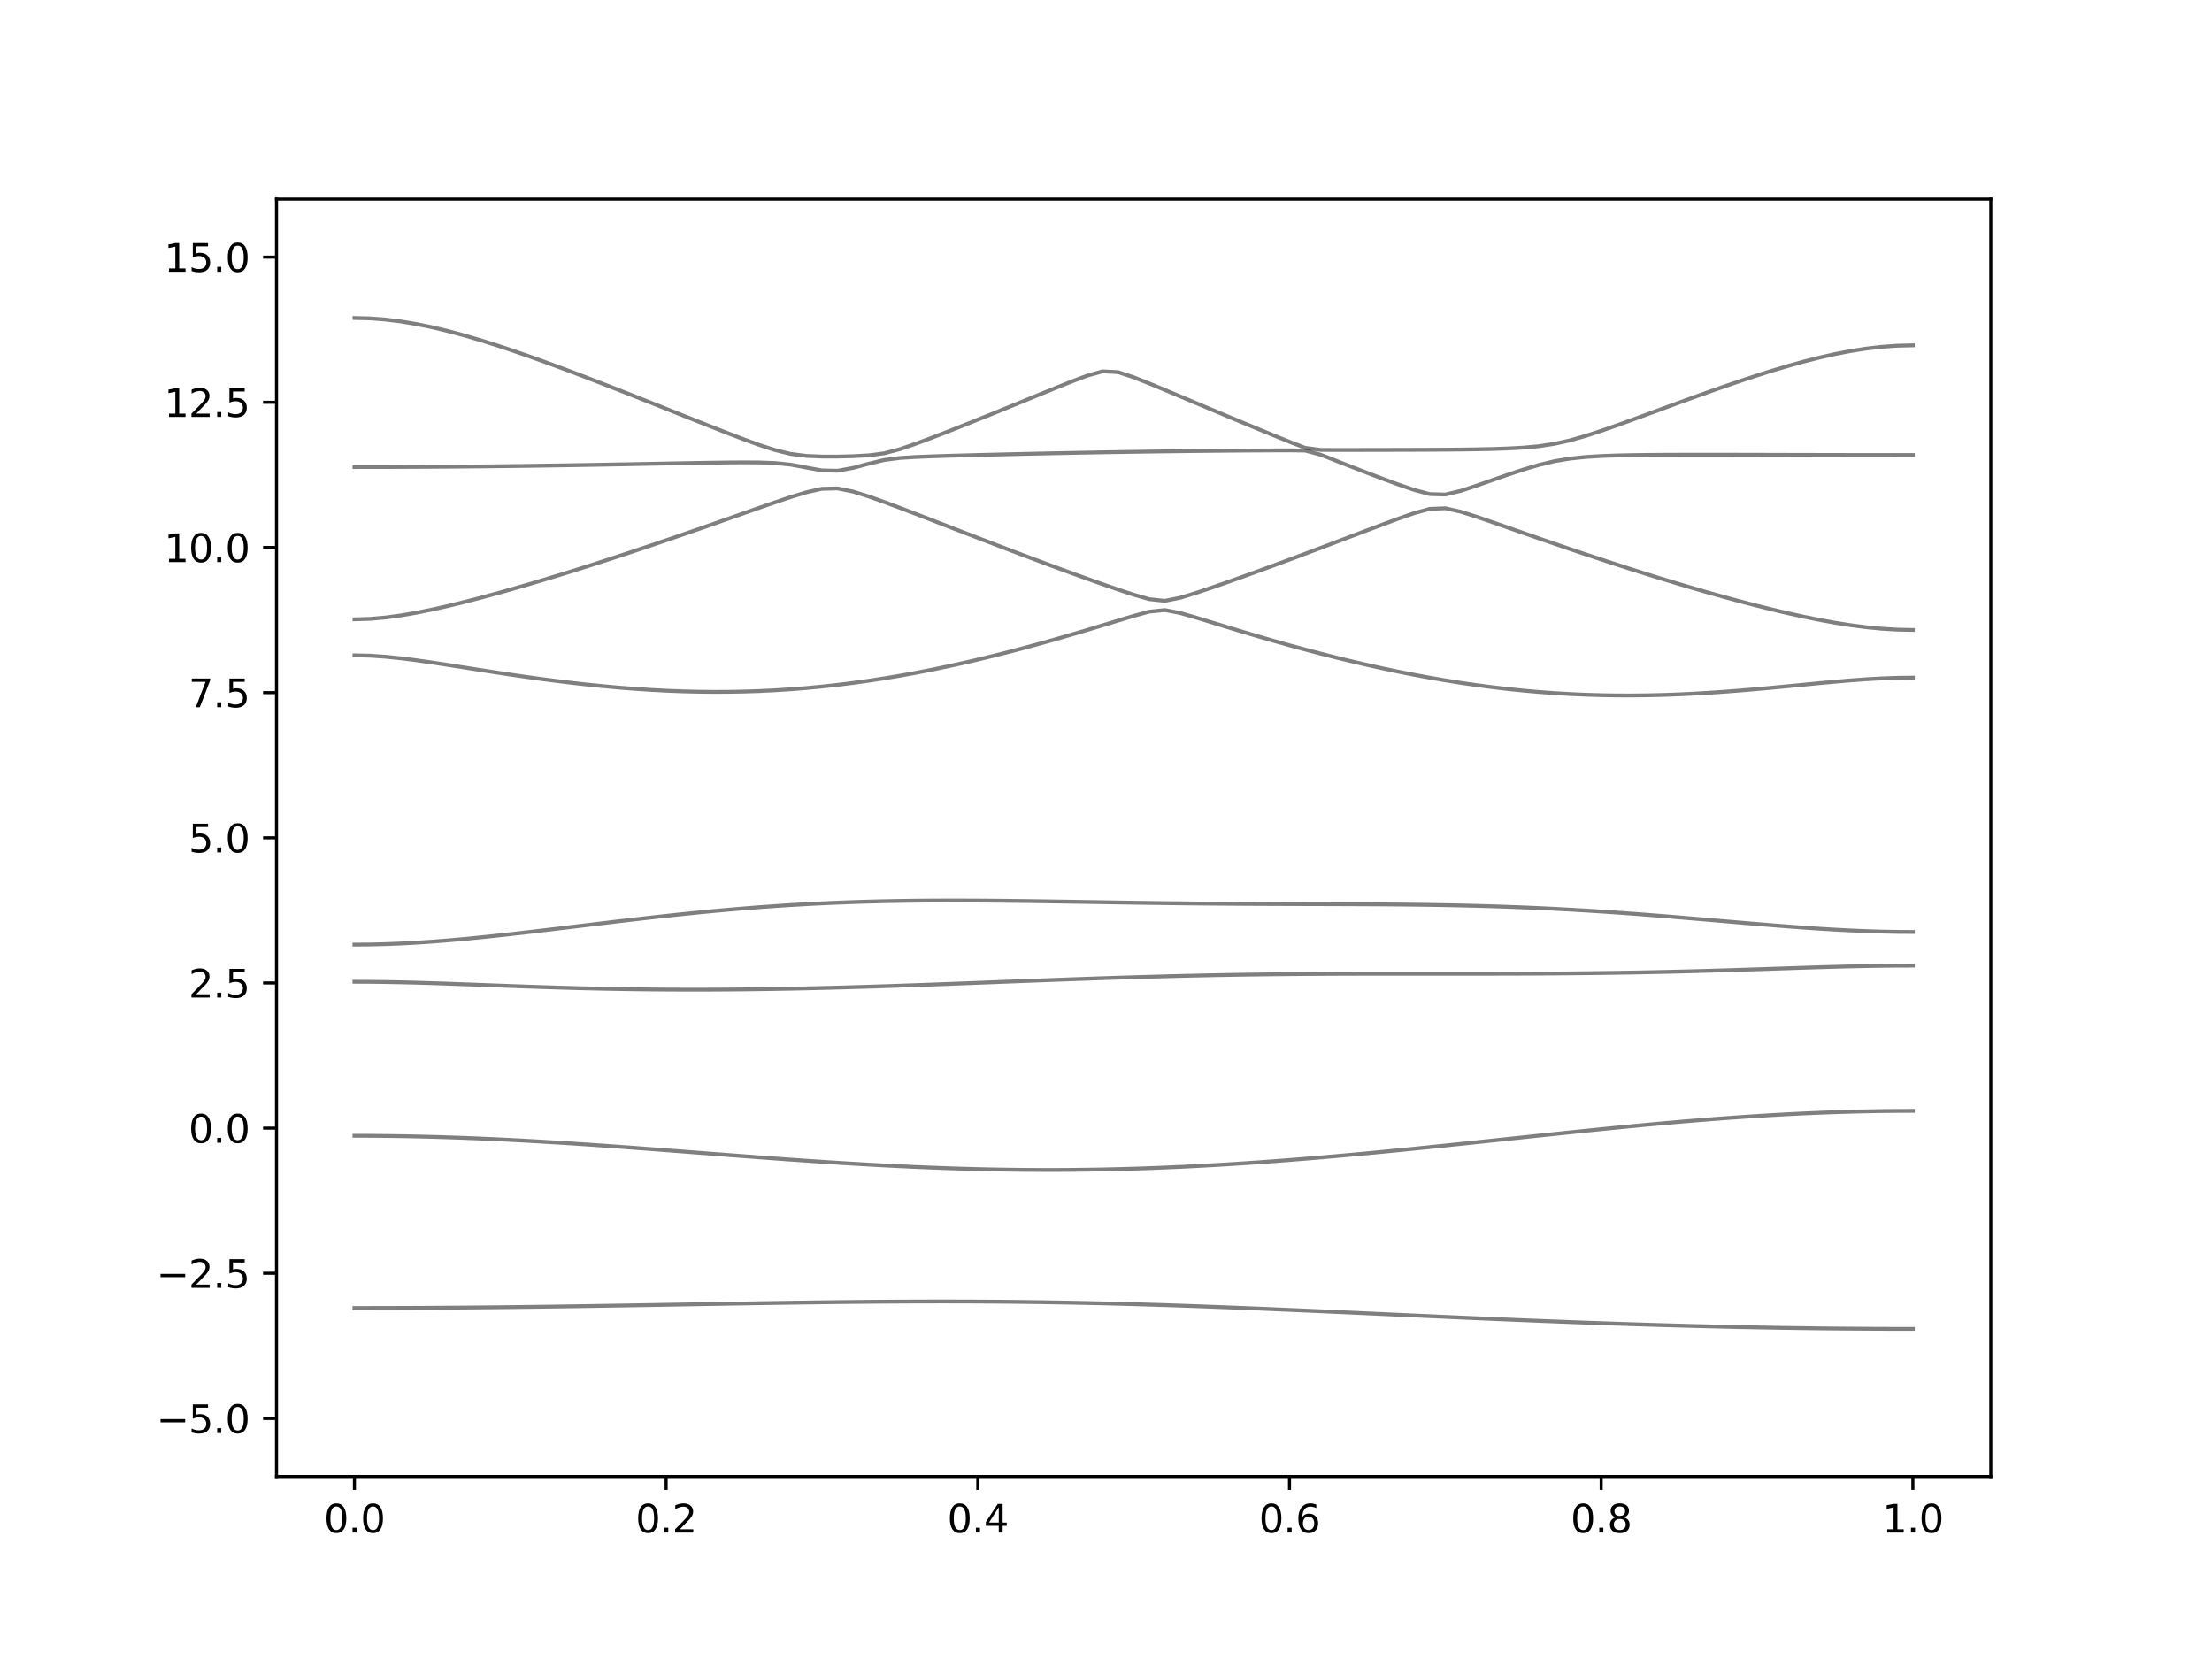 <?xml version="1.0" encoding="utf-8" standalone="no"?>
<!DOCTYPE svg PUBLIC "-//W3C//DTD SVG 1.1//EN"
  "http://www.w3.org/Graphics/SVG/1.1/DTD/svg11.dtd">
<svg xmlns:xlink="http://www.w3.org/1999/xlink" width="576pt" height="432pt" viewBox="0 0 576 432" xmlns="http://www.w3.org/2000/svg" version="1.1">
 <defs>
  <style type="text/css">*{stroke-linejoin: round; stroke-linecap: butt}</style>
 </defs>
 <g id="figure_1">
  <g id="patch_1">
   <path d="M 0 432 
L 576 432 
L 576 0 
L 0 0 
z
" style="fill: #ffffff"/>
  </g>
  <g id="axes_1">
   <g id="patch_2">
    <path d="M 72 384.48 
L 518.4 384.48 
L 518.4 51.84 
L 72 51.84 
z
" style="fill: #ffffff"/>
   </g>
   <g id="matplotlib.axis_1">
    <g id="xtick_1">
     <g id="line2d_1">
      <defs>
       <path id="m7d9be676de" d="M 0 0 
L 0 3.5 
" style="stroke: #000000; stroke-width: 0.8"/>
      </defs>
      <g>
       <use xlink:href="#m7d9be676de" x="92.291" y="384.48" style="stroke: #000000; stroke-width: 0.8"/>
      </g>
     </g>
     <g id="text_1">
      <!-- 0.0 -->
      <g transform="translate(84.339 399.078) scale(0.1 -0.1)">
       <defs>
        <path id="DejaVuSans-30" d="M 2034 4250 
Q 1547 4250 1301 3770 
Q 1056 3291 1056 2328 
Q 1056 1369 1301 889 
Q 1547 409 2034 409 
Q 2525 409 2770 889 
Q 3016 1369 3016 2328 
Q 3016 3291 2770 3770 
Q 2525 4250 2034 4250 
z
M 2034 4750 
Q 2819 4750 3233 4129 
Q 3647 3509 3647 2328 
Q 3647 1150 3233 529 
Q 2819 -91 2034 -91 
Q 1250 -91 836 529 
Q 422 1150 422 2328 
Q 422 3509 836 4129 
Q 1250 4750 2034 4750 
z
" transform="scale(0.016)"/>
        <path id="DejaVuSans-2e" d="M 684 794 
L 1344 794 
L 1344 0 
L 684 0 
L 684 794 
z
" transform="scale(0.016)"/>
       </defs>
       <use xlink:href="#DejaVuSans-30"/>
       <use xlink:href="#DejaVuSans-2e" x="63.623"/>
       <use xlink:href="#DejaVuSans-30" x="95.41"/>
      </g>
     </g>
    </g>
    <g id="xtick_2">
     <g id="line2d_2">
      <g>
       <use xlink:href="#m7d9be676de" x="173.455" y="384.48" style="stroke: #000000; stroke-width: 0.8"/>
      </g>
     </g>
     <g id="text_2">
      <!-- 0.2 -->
      <g transform="translate(165.503 399.078) scale(0.1 -0.1)">
       <defs>
        <path id="DejaVuSans-32" d="M 1228 531 
L 3431 531 
L 3431 0 
L 469 0 
L 469 531 
Q 828 903 1448 1529 
Q 2069 2156 2228 2338 
Q 2531 2678 2651 2914 
Q 2772 3150 2772 3378 
Q 2772 3750 2511 3984 
Q 2250 4219 1831 4219 
Q 1534 4219 1204 4116 
Q 875 4013 500 3803 
L 500 4441 
Q 881 4594 1212 4672 
Q 1544 4750 1819 4750 
Q 2544 4750 2975 4387 
Q 3406 4025 3406 3419 
Q 3406 3131 3298 2873 
Q 3191 2616 2906 2266 
Q 2828 2175 2409 1742 
Q 1991 1309 1228 531 
z
" transform="scale(0.016)"/>
       </defs>
       <use xlink:href="#DejaVuSans-30"/>
       <use xlink:href="#DejaVuSans-2e" x="63.623"/>
       <use xlink:href="#DejaVuSans-32" x="95.41"/>
      </g>
     </g>
    </g>
    <g id="xtick_3">
     <g id="line2d_3">
      <g>
       <use xlink:href="#m7d9be676de" x="254.618" y="384.48" style="stroke: #000000; stroke-width: 0.8"/>
      </g>
     </g>
     <g id="text_3">
      <!-- 0.4 -->
      <g transform="translate(246.667 399.078) scale(0.1 -0.1)">
       <defs>
        <path id="DejaVuSans-34" d="M 2419 4116 
L 825 1625 
L 2419 1625 
L 2419 4116 
z
M 2253 4666 
L 3047 4666 
L 3047 1625 
L 3713 1625 
L 3713 1100 
L 3047 1100 
L 3047 0 
L 2419 0 
L 2419 1100 
L 313 1100 
L 313 1709 
L 2253 4666 
z
" transform="scale(0.016)"/>
       </defs>
       <use xlink:href="#DejaVuSans-30"/>
       <use xlink:href="#DejaVuSans-2e" x="63.623"/>
       <use xlink:href="#DejaVuSans-34" x="95.41"/>
      </g>
     </g>
    </g>
    <g id="xtick_4">
     <g id="line2d_4">
      <g>
       <use xlink:href="#m7d9be676de" x="335.782" y="384.48" style="stroke: #000000; stroke-width: 0.8"/>
      </g>
     </g>
     <g id="text_4">
      <!-- 0.6 -->
      <g transform="translate(327.83 399.078) scale(0.1 -0.1)">
       <defs>
        <path id="DejaVuSans-36" d="M 2113 2584 
Q 1688 2584 1439 2293 
Q 1191 2003 1191 1497 
Q 1191 994 1439 701 
Q 1688 409 2113 409 
Q 2538 409 2786 701 
Q 3034 994 3034 1497 
Q 3034 2003 2786 2293 
Q 2538 2584 2113 2584 
z
M 3366 4563 
L 3366 3988 
Q 3128 4100 2886 4159 
Q 2644 4219 2406 4219 
Q 1781 4219 1451 3797 
Q 1122 3375 1075 2522 
Q 1259 2794 1537 2939 
Q 1816 3084 2150 3084 
Q 2853 3084 3261 2657 
Q 3669 2231 3669 1497 
Q 3669 778 3244 343 
Q 2819 -91 2113 -91 
Q 1303 -91 875 529 
Q 447 1150 447 2328 
Q 447 3434 972 4092 
Q 1497 4750 2381 4750 
Q 2619 4750 2861 4703 
Q 3103 4656 3366 4563 
z
" transform="scale(0.016)"/>
       </defs>
       <use xlink:href="#DejaVuSans-30"/>
       <use xlink:href="#DejaVuSans-2e" x="63.623"/>
       <use xlink:href="#DejaVuSans-36" x="95.41"/>
      </g>
     </g>
    </g>
    <g id="xtick_5">
     <g id="line2d_5">
      <g>
       <use xlink:href="#m7d9be676de" x="416.945" y="384.48" style="stroke: #000000; stroke-width: 0.8"/>
      </g>
     </g>
     <g id="text_5">
      <!-- 0.8 -->
      <g transform="translate(408.994 399.078) scale(0.1 -0.1)">
       <defs>
        <path id="DejaVuSans-38" d="M 2034 2216 
Q 1584 2216 1326 1975 
Q 1069 1734 1069 1313 
Q 1069 891 1326 650 
Q 1584 409 2034 409 
Q 2484 409 2743 651 
Q 3003 894 3003 1313 
Q 3003 1734 2745 1975 
Q 2488 2216 2034 2216 
z
M 1403 2484 
Q 997 2584 770 2862 
Q 544 3141 544 3541 
Q 544 4100 942 4425 
Q 1341 4750 2034 4750 
Q 2731 4750 3128 4425 
Q 3525 4100 3525 3541 
Q 3525 3141 3298 2862 
Q 3072 2584 2669 2484 
Q 3125 2378 3379 2068 
Q 3634 1759 3634 1313 
Q 3634 634 3220 271 
Q 2806 -91 2034 -91 
Q 1263 -91 848 271 
Q 434 634 434 1313 
Q 434 1759 690 2068 
Q 947 2378 1403 2484 
z
M 1172 3481 
Q 1172 3119 1398 2916 
Q 1625 2713 2034 2713 
Q 2441 2713 2670 2916 
Q 2900 3119 2900 3481 
Q 2900 3844 2670 4047 
Q 2441 4250 2034 4250 
Q 1625 4250 1398 4047 
Q 1172 3844 1172 3481 
z
" transform="scale(0.016)"/>
       </defs>
       <use xlink:href="#DejaVuSans-30"/>
       <use xlink:href="#DejaVuSans-2e" x="63.623"/>
       <use xlink:href="#DejaVuSans-38" x="95.41"/>
      </g>
     </g>
    </g>
    <g id="xtick_6">
     <g id="line2d_6">
      <g>
       <use xlink:href="#m7d9be676de" x="498.109" y="384.48" style="stroke: #000000; stroke-width: 0.8"/>
      </g>
     </g>
     <g id="text_6">
      <!-- 1.0 -->
      <g transform="translate(490.158 399.078) scale(0.1 -0.1)">
       <defs>
        <path id="DejaVuSans-31" d="M 794 531 
L 1825 531 
L 1825 4091 
L 703 3866 
L 703 4441 
L 1819 4666 
L 2450 4666 
L 2450 531 
L 3481 531 
L 3481 0 
L 794 0 
L 794 531 
z
" transform="scale(0.016)"/>
       </defs>
       <use xlink:href="#DejaVuSans-31"/>
       <use xlink:href="#DejaVuSans-2e" x="63.623"/>
       <use xlink:href="#DejaVuSans-30" x="95.41"/>
      </g>
     </g>
    </g>
   </g>
   <g id="matplotlib.axis_2">
    <g id="ytick_1">
     <g id="line2d_7">
      <defs>
       <path id="m49a274fc10" d="M 0 0 
L -3.5 0 
" style="stroke: #000000; stroke-width: 0.8"/>
      </defs>
      <g>
       <use xlink:href="#m49a274fc10" x="72" y="369.36" style="stroke: #000000; stroke-width: 0.8"/>
      </g>
     </g>
     <g id="text_7">
      <!-- −5.0 -->
      <g transform="translate(40.717 373.159) scale(0.1 -0.1)">
       <defs>
        <path id="DejaVuSans-2212" d="M 678 2272 
L 4684 2272 
L 4684 1741 
L 678 1741 
L 678 2272 
z
" transform="scale(0.016)"/>
        <path id="DejaVuSans-35" d="M 691 4666 
L 3169 4666 
L 3169 4134 
L 1269 4134 
L 1269 2991 
Q 1406 3038 1543 3061 
Q 1681 3084 1819 3084 
Q 2600 3084 3056 2656 
Q 3513 2228 3513 1497 
Q 3513 744 3044 326 
Q 2575 -91 1722 -91 
Q 1428 -91 1123 -41 
Q 819 9 494 109 
L 494 744 
Q 775 591 1075 516 
Q 1375 441 1709 441 
Q 2250 441 2565 725 
Q 2881 1009 2881 1497 
Q 2881 1984 2565 2268 
Q 2250 2553 1709 2553 
Q 1456 2553 1204 2497 
Q 953 2441 691 2322 
L 691 4666 
z
" transform="scale(0.016)"/>
       </defs>
       <use xlink:href="#DejaVuSans-2212"/>
       <use xlink:href="#DejaVuSans-35" x="83.789"/>
       <use xlink:href="#DejaVuSans-2e" x="147.412"/>
       <use xlink:href="#DejaVuSans-30" x="179.199"/>
      </g>
     </g>
    </g>
    <g id="ytick_2">
     <g id="line2d_8">
      <g>
       <use xlink:href="#m49a274fc10" x="72" y="331.56" style="stroke: #000000; stroke-width: 0.8"/>
      </g>
     </g>
     <g id="text_8">
      <!-- −2.5 -->
      <g transform="translate(40.717 335.359) scale(0.1 -0.1)">
       <use xlink:href="#DejaVuSans-2212"/>
       <use xlink:href="#DejaVuSans-32" x="83.789"/>
       <use xlink:href="#DejaVuSans-2e" x="147.412"/>
       <use xlink:href="#DejaVuSans-35" x="179.199"/>
      </g>
     </g>
    </g>
    <g id="ytick_3">
     <g id="line2d_9">
      <g>
       <use xlink:href="#m49a274fc10" x="72" y="293.76" style="stroke: #000000; stroke-width: 0.8"/>
      </g>
     </g>
     <g id="text_9">
      <!-- 0.0 -->
      <g transform="translate(49.097 297.559) scale(0.1 -0.1)">
       <use xlink:href="#DejaVuSans-30"/>
       <use xlink:href="#DejaVuSans-2e" x="63.623"/>
       <use xlink:href="#DejaVuSans-30" x="95.41"/>
      </g>
     </g>
    </g>
    <g id="ytick_4">
     <g id="line2d_10">
      <g>
       <use xlink:href="#m49a274fc10" x="72" y="255.96" style="stroke: #000000; stroke-width: 0.8"/>
      </g>
     </g>
     <g id="text_10">
      <!-- 2.5 -->
      <g transform="translate(49.097 259.759) scale(0.1 -0.1)">
       <use xlink:href="#DejaVuSans-32"/>
       <use xlink:href="#DejaVuSans-2e" x="63.623"/>
       <use xlink:href="#DejaVuSans-35" x="95.41"/>
      </g>
     </g>
    </g>
    <g id="ytick_5">
     <g id="line2d_11">
      <g>
       <use xlink:href="#m49a274fc10" x="72" y="218.16" style="stroke: #000000; stroke-width: 0.8"/>
      </g>
     </g>
     <g id="text_11">
      <!-- 5.0 -->
      <g transform="translate(49.097 221.959) scale(0.1 -0.1)">
       <use xlink:href="#DejaVuSans-35"/>
       <use xlink:href="#DejaVuSans-2e" x="63.623"/>
       <use xlink:href="#DejaVuSans-30" x="95.41"/>
      </g>
     </g>
    </g>
    <g id="ytick_6">
     <g id="line2d_12">
      <g>
       <use xlink:href="#m49a274fc10" x="72" y="180.36" style="stroke: #000000; stroke-width: 0.8"/>
      </g>
     </g>
     <g id="text_12">
      <!-- 7.5 -->
      <g transform="translate(49.097 184.159) scale(0.1 -0.1)">
       <defs>
        <path id="DejaVuSans-37" d="M 525 4666 
L 3525 4666 
L 3525 4397 
L 1831 0 
L 1172 0 
L 2766 4134 
L 525 4134 
L 525 4666 
z
" transform="scale(0.016)"/>
       </defs>
       <use xlink:href="#DejaVuSans-37"/>
       <use xlink:href="#DejaVuSans-2e" x="63.623"/>
       <use xlink:href="#DejaVuSans-35" x="95.41"/>
      </g>
     </g>
    </g>
    <g id="ytick_7">
     <g id="line2d_13">
      <g>
       <use xlink:href="#m49a274fc10" x="72" y="142.56" style="stroke: #000000; stroke-width: 0.8"/>
      </g>
     </g>
     <g id="text_13">
      <!-- 10.0 -->
      <g transform="translate(42.734 146.359) scale(0.1 -0.1)">
       <use xlink:href="#DejaVuSans-31"/>
       <use xlink:href="#DejaVuSans-30" x="63.623"/>
       <use xlink:href="#DejaVuSans-2e" x="127.246"/>
       <use xlink:href="#DejaVuSans-30" x="159.033"/>
      </g>
     </g>
    </g>
    <g id="ytick_8">
     <g id="line2d_14">
      <g>
       <use xlink:href="#m49a274fc10" x="72" y="104.76" style="stroke: #000000; stroke-width: 0.8"/>
      </g>
     </g>
     <g id="text_14">
      <!-- 12.5 -->
      <g transform="translate(42.734 108.559) scale(0.1 -0.1)">
       <use xlink:href="#DejaVuSans-31"/>
       <use xlink:href="#DejaVuSans-32" x="63.623"/>
       <use xlink:href="#DejaVuSans-2e" x="127.246"/>
       <use xlink:href="#DejaVuSans-35" x="159.033"/>
      </g>
     </g>
    </g>
    <g id="ytick_9">
     <g id="line2d_15">
      <g>
       <use xlink:href="#m49a274fc10" x="72" y="66.96" style="stroke: #000000; stroke-width: 0.8"/>
      </g>
     </g>
     <g id="text_15">
      <!-- 15.0 -->
      <g transform="translate(42.734 70.759) scale(0.1 -0.1)">
       <use xlink:href="#DejaVuSans-31"/>
       <use xlink:href="#DejaVuSans-35" x="63.623"/>
       <use xlink:href="#DejaVuSans-2e" x="127.246"/>
       <use xlink:href="#DejaVuSans-30" x="159.033"/>
      </g>
     </g>
    </g>
   </g>
   <g id="line2d_16">
    <path d="M 92.291 340.596 
L 96.349 340.594 
L 100.407 340.587 
L 104.465 340.575 
L 108.524 340.558 
L 112.582 340.535 
L 116.64 340.51 
L 120.698 340.479 
L 124.756 340.445 
L 128.815 340.405 
L 132.873 340.361 
L 136.931 340.314 
L 140.989 340.265 
L 145.047 340.21 
L 149.105 340.153 
L 153.164 340.092 
L 157.222 340.03 
L 161.28 339.965 
L 165.338 339.899 
L 169.396 339.831 
L 173.455 339.763 
L 177.513 339.692 
L 181.571 339.622 
L 185.629 339.552 
L 189.687 339.484 
L 193.745 339.416 
L 197.804 339.35 
L 201.862 339.286 
L 205.92 339.226 
L 209.978 339.168 
L 214.036 339.115 
L 218.095 339.067 
L 222.153 339.023 
L 226.211 338.985 
L 230.269 338.954 
L 234.327 338.929 
L 238.385 338.911 
L 242.444 338.902 
L 246.502 338.901 
L 250.56 338.907 
L 254.618 338.922 
L 258.676 338.948 
L 262.735 338.982 
L 266.793 339.026 
L 270.851 339.079 
L 274.909 339.143 
L 278.967 339.215 
L 283.025 339.297 
L 287.084 339.389 
L 291.142 339.49 
L 295.2 339.599 
L 299.258 339.719 
L 303.316 339.844 
L 307.375 339.979 
L 311.433 340.121 
L 315.491 340.269 
L 319.549 340.423 
L 323.607 340.584 
L 327.665 340.748 
L 331.724 340.918 
L 335.782 341.092 
L 339.84 341.269 
L 343.898 341.447 
L 347.956 341.628 
L 352.015 341.811 
L 356.073 341.996 
L 360.131 342.18 
L 364.189 342.366 
L 368.247 342.549 
L 372.305 342.732 
L 376.364 342.914 
L 380.422 343.094 
L 384.48 343.27 
L 388.538 343.444 
L 392.596 343.615 
L 396.655 343.781 
L 400.713 343.945 
L 404.771 344.104 
L 408.829 344.258 
L 412.887 344.407 
L 416.945 344.551 
L 421.004 344.69 
L 425.062 344.823 
L 429.12 344.95 
L 433.178 345.071 
L 437.236 345.185 
L 441.295 345.293 
L 445.353 345.395 
L 449.411 345.489 
L 453.469 345.576 
L 457.527 345.656 
L 461.585 345.729 
L 465.644 345.794 
L 469.702 345.851 
L 473.76 345.903 
L 477.818 345.945 
L 481.876 345.98 
L 485.935 346.007 
L 489.993 346.027 
L 494.051 346.039 
L 498.109 346.042 
" clip-path="url(#p9cba02f24a)" style="fill: none; stroke: #000000; stroke-opacity: 0.5; stroke-linecap: square"/>
   </g>
   <g id="line2d_17">
    <path d="M 92.291 295.747 
L 96.349 295.757 
L 100.407 295.792 
L 104.465 295.848 
L 108.524 295.927 
L 112.582 296.026 
L 116.64 296.147 
L 120.698 296.288 
L 124.756 296.448 
L 128.815 296.628 
L 132.873 296.826 
L 136.931 297.041 
L 140.989 297.271 
L 145.047 297.514 
L 149.105 297.771 
L 153.164 298.04 
L 157.222 298.32 
L 161.28 298.609 
L 165.338 298.905 
L 169.396 299.208 
L 173.455 299.515 
L 177.513 299.826 
L 181.571 300.138 
L 185.629 300.449 
L 189.687 300.761 
L 193.745 301.067 
L 197.804 301.371 
L 201.862 301.669 
L 205.92 301.96 
L 209.978 302.242 
L 214.036 302.514 
L 218.095 302.776 
L 222.153 303.024 
L 226.211 303.258 
L 230.269 303.479 
L 234.327 303.683 
L 238.385 303.871 
L 242.444 304.04 
L 246.502 304.19 
L 250.56 304.32 
L 254.618 304.43 
L 258.676 304.519 
L 262.735 304.587 
L 266.793 304.633 
L 270.851 304.657 
L 274.909 304.657 
L 278.967 304.634 
L 283.025 304.589 
L 287.084 304.521 
L 291.142 304.43 
L 295.2 304.318 
L 299.258 304.182 
L 303.316 304.025 
L 307.375 303.847 
L 311.433 303.648 
L 315.491 303.429 
L 319.549 303.19 
L 323.607 302.933 
L 327.665 302.658 
L 331.724 302.365 
L 335.782 302.056 
L 339.84 301.731 
L 343.898 301.393 
L 347.956 301.04 
L 352.015 300.676 
L 356.073 300.299 
L 360.131 299.912 
L 364.189 299.516 
L 368.247 299.111 
L 372.305 298.7 
L 376.364 298.281 
L 380.422 297.858 
L 384.48 297.431 
L 388.538 297.002 
L 392.596 296.571 
L 396.655 296.14 
L 400.713 295.71 
L 404.771 295.284 
L 408.829 294.861 
L 412.887 294.442 
L 416.945 294.032 
L 421.004 293.628 
L 425.062 293.235 
L 429.12 292.851 
L 433.178 292.481 
L 437.236 292.126 
L 441.295 291.784 
L 445.353 291.459 
L 449.411 291.15 
L 453.469 290.863 
L 457.527 290.595 
L 461.585 290.349 
L 465.644 290.125 
L 469.702 289.926 
L 473.76 289.75 
L 477.818 289.6 
L 481.876 289.478 
L 485.935 289.381 
L 489.993 289.312 
L 494.051 289.269 
L 498.109 289.256 
" clip-path="url(#p9cba02f24a)" style="fill: none; stroke: #000000; stroke-opacity: 0.5; stroke-linecap: square"/>
   </g>
   <g id="line2d_18">
    <path d="M 92.291 255.65 
L 96.349 255.667 
L 100.407 255.714 
L 104.465 255.789 
L 108.524 255.89 
L 112.582 256.01 
L 116.64 256.146 
L 120.698 256.291 
L 124.756 256.441 
L 128.815 256.594 
L 132.873 256.743 
L 136.931 256.888 
L 140.989 257.024 
L 145.047 257.151 
L 149.105 257.268 
L 153.164 257.371 
L 157.222 257.461 
L 161.28 257.539 
L 165.338 257.601 
L 169.396 257.647 
L 173.455 257.681 
L 177.513 257.699 
L 181.571 257.702 
L 185.629 257.693 
L 189.687 257.669 
L 193.745 257.631 
L 197.804 257.581 
L 201.862 257.519 
L 205.92 257.446 
L 209.978 257.362 
L 214.036 257.266 
L 218.095 257.162 
L 222.153 257.049 
L 226.211 256.928 
L 230.269 256.799 
L 234.327 256.665 
L 238.385 256.524 
L 242.444 256.377 
L 246.502 256.229 
L 250.56 256.076 
L 254.618 255.921 
L 258.676 255.765 
L 262.735 255.609 
L 266.793 255.453 
L 270.851 255.301 
L 274.909 255.15 
L 278.967 255.001 
L 283.025 254.858 
L 287.084 254.719 
L 291.142 254.586 
L 295.2 254.46 
L 299.258 254.342 
L 303.316 254.23 
L 307.375 254.127 
L 311.433 254.034 
L 315.491 253.949 
L 319.549 253.873 
L 323.607 253.805 
L 327.665 253.748 
L 331.724 253.698 
L 335.782 253.657 
L 339.84 253.624 
L 343.898 253.598 
L 347.956 253.579 
L 352.015 253.565 
L 356.073 253.556 
L 360.131 253.551 
L 364.189 253.55 
L 368.247 253.551 
L 372.305 253.553 
L 376.364 253.554 
L 380.422 253.554 
L 384.48 253.553 
L 388.538 253.55 
L 392.596 253.541 
L 396.655 253.529 
L 400.713 253.511 
L 404.771 253.485 
L 408.829 253.453 
L 412.887 253.414 
L 416.945 253.365 
L 421.004 253.308 
L 425.062 253.243 
L 429.12 253.166 
L 433.178 253.081 
L 437.236 252.986 
L 441.295 252.882 
L 445.353 252.77 
L 449.411 252.65 
L 453.469 252.523 
L 457.527 252.392 
L 461.585 252.257 
L 465.644 252.123 
L 469.702 251.989 
L 473.76 251.862 
L 477.818 251.746 
L 481.876 251.643 
L 485.935 251.557 
L 489.993 251.492 
L 494.051 251.453 
L 498.109 251.439 
" clip-path="url(#p9cba02f24a)" style="fill: none; stroke: #000000; stroke-opacity: 0.5; stroke-linecap: square"/>
   </g>
   <g id="line2d_19">
    <path d="M 92.291 245.973 
L 96.349 245.94 
L 100.407 245.842 
L 104.465 245.68 
L 108.524 245.461 
L 112.582 245.189 
L 116.64 244.871 
L 120.698 244.513 
L 124.756 244.12 
L 128.815 243.698 
L 132.873 243.253 
L 136.931 242.792 
L 140.989 242.316 
L 145.047 241.83 
L 149.105 241.34 
L 153.164 240.849 
L 157.222 240.359 
L 161.28 239.875 
L 165.338 239.401 
L 169.396 238.936 
L 173.455 238.489 
L 177.513 238.056 
L 181.571 237.644 
L 185.629 237.252 
L 189.687 236.885 
L 193.745 236.541 
L 197.804 236.225 
L 201.862 235.935 
L 205.92 235.672 
L 209.978 235.438 
L 214.036 235.232 
L 218.095 235.054 
L 222.153 234.902 
L 226.211 234.777 
L 230.269 234.677 
L 234.327 234.6 
L 238.385 234.546 
L 242.444 234.512 
L 246.502 234.497 
L 250.56 234.499 
L 254.618 234.514 
L 258.676 234.543 
L 262.735 234.583 
L 266.793 234.632 
L 270.851 234.686 
L 274.909 234.747 
L 278.967 234.81 
L 283.025 234.875 
L 287.084 234.94 
L 291.142 235.004 
L 295.2 235.064 
L 299.258 235.122 
L 303.316 235.175 
L 307.375 235.223 
L 311.433 235.265 
L 315.491 235.303 
L 319.549 235.333 
L 323.607 235.361 
L 327.665 235.382 
L 331.724 235.398 
L 335.782 235.412 
L 339.84 235.424 
L 343.898 235.435 
L 347.956 235.447 
L 352.015 235.462 
L 356.073 235.48 
L 360.131 235.504 
L 364.189 235.537 
L 368.247 235.578 
L 372.305 235.633 
L 376.364 235.699 
L 380.422 235.779 
L 384.48 235.878 
L 388.538 235.993 
L 392.596 236.127 
L 396.655 236.281 
L 400.713 236.455 
L 404.771 236.65 
L 408.829 236.866 
L 412.887 237.102 
L 416.945 237.358 
L 421.004 237.632 
L 425.062 237.923 
L 429.12 238.23 
L 433.178 238.549 
L 437.236 238.882 
L 441.295 239.222 
L 445.353 239.567 
L 449.411 239.915 
L 453.469 240.262 
L 457.527 240.603 
L 461.585 240.935 
L 465.644 241.253 
L 469.702 241.552 
L 473.76 241.827 
L 477.818 242.072 
L 481.876 242.282 
L 485.935 242.453 
L 489.993 242.579 
L 494.051 242.656 
L 498.109 242.682 
" clip-path="url(#p9cba02f24a)" style="fill: none; stroke: #000000; stroke-opacity: 0.5; stroke-linecap: square"/>
   </g>
   <g id="line2d_20">
    <path d="M 92.291 170.644 
L 96.349 170.739 
L 100.407 171.013 
L 104.465 171.429 
L 108.524 171.946 
L 112.582 172.526 
L 116.64 173.146 
L 120.698 173.783 
L 124.756 174.421 
L 128.815 175.05 
L 132.873 175.662 
L 136.931 176.252 
L 140.989 176.813 
L 145.047 177.341 
L 149.105 177.833 
L 153.164 178.286 
L 157.222 178.695 
L 161.28 179.06 
L 165.338 179.376 
L 169.396 179.643 
L 173.455 179.857 
L 177.513 180.017 
L 181.571 180.12 
L 185.629 180.165 
L 189.687 180.151 
L 193.745 180.077 
L 197.804 179.943 
L 201.862 179.745 
L 205.92 179.486 
L 209.978 179.164 
L 214.036 178.78 
L 218.095 178.334 
L 222.153 177.829 
L 226.211 177.262 
L 230.269 176.637 
L 234.327 175.957 
L 238.385 175.221 
L 242.444 174.431 
L 246.502 173.589 
L 250.56 172.699 
L 254.618 171.761 
L 258.676 170.777 
L 262.735 169.752 
L 266.793 168.684 
L 270.851 167.579 
L 274.909 166.439 
L 278.967 165.266 
L 283.025 164.062 
L 287.084 162.837 
L 291.142 161.599 
L 295.2 160.376 
L 299.258 159.275 
L 303.316 158.855 
L 307.375 159.638 
L 311.433 160.811 
L 315.491 162.051 
L 319.549 163.293 
L 323.607 164.517 
L 327.665 165.718 
L 331.724 166.89 
L 335.782 168.028 
L 339.84 169.133 
L 343.898 170.201 
L 347.956 171.231 
L 352.015 172.218 
L 356.073 173.163 
L 360.131 174.061 
L 364.189 174.914 
L 368.247 175.717 
L 372.305 176.468 
L 376.364 177.168 
L 380.422 177.814 
L 384.48 178.403 
L 388.538 178.937 
L 392.596 179.412 
L 396.655 179.829 
L 400.713 180.188 
L 404.771 180.485 
L 408.829 180.724 
L 412.887 180.906 
L 416.945 181.027 
L 421.004 181.092 
L 425.062 181.099 
L 429.12 181.054 
L 433.178 180.956 
L 437.236 180.808 
L 441.295 180.613 
L 445.353 180.374 
L 449.411 180.095 
L 453.469 179.781 
L 457.527 179.436 
L 461.585 179.067 
L 465.644 178.682 
L 469.702 178.287 
L 473.76 177.895 
L 477.818 177.52 
L 481.876 177.176 
L 485.935 176.879 
L 489.993 176.65 
L 494.051 176.504 
L 498.109 176.453 
" clip-path="url(#p9cba02f24a)" style="fill: none; stroke: #000000; stroke-opacity: 0.5; stroke-linecap: square"/>
   </g>
   <g id="line2d_21">
    <path d="M 92.291 161.268 
L 96.349 161.146 
L 100.407 160.792 
L 104.465 160.241 
L 108.524 159.537 
L 112.582 158.714 
L 116.64 157.798 
L 120.698 156.809 
L 124.756 155.763 
L 128.815 154.668 
L 132.873 153.533 
L 136.931 152.362 
L 140.989 151.16 
L 145.047 149.929 
L 149.105 148.672 
L 153.164 147.392 
L 157.222 146.089 
L 161.28 144.766 
L 165.338 143.423 
L 169.396 142.064 
L 173.455 140.687 
L 177.513 139.296 
L 181.571 137.891 
L 185.629 136.474 
L 189.687 135.05 
L 193.745 133.621 
L 197.804 132.195 
L 201.862 130.788 
L 205.92 129.425 
L 209.978 128.184 
L 214.036 127.281 
L 218.095 127.184 
L 222.153 128.004 
L 226.211 129.277 
L 230.269 130.723 
L 234.327 132.239 
L 238.385 133.789 
L 242.444 135.354 
L 246.502 136.923 
L 250.56 138.491 
L 254.618 140.056 
L 258.676 141.612 
L 262.735 143.159 
L 266.793 144.693 
L 270.851 146.215 
L 274.909 147.72 
L 278.967 149.207 
L 283.025 150.672 
L 287.084 152.111 
L 291.142 153.513 
L 295.2 154.851 
L 299.258 156.018 
L 303.316 156.458 
L 307.375 155.646 
L 311.433 154.396 
L 315.491 153.032 
L 319.549 151.62 
L 323.607 150.174 
L 327.665 148.706 
L 331.724 147.218 
L 335.782 145.716 
L 339.84 144.199 
L 343.898 142.672 
L 347.956 141.136 
L 352.015 139.596 
L 356.073 138.059 
L 360.131 136.532 
L 364.189 135.036 
L 368.247 133.629 
L 372.305 132.513 
L 376.364 132.345 
L 380.422 133.264 
L 384.48 134.557 
L 388.538 135.945 
L 392.596 137.36 
L 396.655 138.777 
L 400.713 140.188 
L 404.771 141.586 
L 408.829 142.97 
L 412.887 144.337 
L 416.945 145.684 
L 421.004 147.01 
L 425.062 148.315 
L 429.12 149.595 
L 433.178 150.852 
L 437.236 152.08 
L 441.295 153.28 
L 445.353 154.449 
L 449.411 155.583 
L 453.469 156.679 
L 457.527 157.734 
L 461.585 158.743 
L 465.644 159.697 
L 469.702 160.591 
L 473.76 161.413 
L 477.818 162.152 
L 481.876 162.794 
L 485.935 163.32 
L 489.993 163.713 
L 494.051 163.956 
L 498.109 164.039 
" clip-path="url(#p9cba02f24a)" style="fill: none; stroke: #000000; stroke-opacity: 0.5; stroke-linecap: square"/>
   </g>
   <g id="line2d_22">
    <path d="M 92.291 121.62 
L 96.349 121.617 
L 100.407 121.61 
L 104.465 121.598 
L 108.524 121.579 
L 112.582 121.555 
L 116.64 121.528 
L 120.698 121.495 
L 124.756 121.456 
L 128.815 121.413 
L 132.873 121.366 
L 136.931 121.315 
L 140.989 121.259 
L 145.047 121.198 
L 149.105 121.135 
L 153.164 121.067 
L 157.222 120.997 
L 161.28 120.923 
L 165.338 120.849 
L 169.396 120.772 
L 173.455 120.695 
L 177.513 120.618 
L 181.571 120.545 
L 185.629 120.479 
L 189.687 120.424 
L 193.745 120.397 
L 197.804 120.423 
L 201.862 120.574 
L 205.92 120.994 
L 209.978 121.752 
L 214.036 122.496 
L 218.095 122.583 
L 222.153 121.84 
L 226.211 120.751 
L 230.269 119.782 
L 234.327 119.254 
L 238.385 119 
L 242.444 118.837 
L 246.502 118.705 
L 250.56 118.589 
L 254.618 118.481 
L 258.676 118.38 
L 262.735 118.283 
L 266.793 118.19 
L 270.851 118.102 
L 274.909 118.017 
L 278.967 117.936 
L 283.025 117.86 
L 287.084 117.787 
L 291.142 117.719 
L 295.2 117.656 
L 299.258 117.595 
L 303.316 117.541 
L 307.375 117.491 
L 311.433 117.444 
L 315.491 117.403 
L 319.549 117.367 
L 323.607 117.334 
L 327.665 117.308 
L 331.724 117.287 
L 335.782 117.276 
L 339.84 117.334 
L 343.898 118.406 
L 347.956 119.992 
L 352.015 121.581 
L 356.073 123.152 
L 360.131 124.693 
L 364.189 126.185 
L 368.247 127.573 
L 372.305 128.656 
L 376.364 128.778 
L 380.422 127.807 
L 384.48 126.465 
L 388.538 125.04 
L 392.596 123.624 
L 396.655 122.275 
L 400.713 121.068 
L 404.771 120.098 
L 408.829 119.417 
L 412.887 118.997 
L 416.945 118.748 
L 421.004 118.599 
L 425.062 118.51 
L 429.12 118.457 
L 433.178 118.425 
L 437.236 118.409 
L 441.295 118.403 
L 445.353 118.403 
L 449.411 118.407 
L 453.469 118.413 
L 457.527 118.422 
L 461.585 118.432 
L 465.644 118.442 
L 469.702 118.451 
L 473.76 118.46 
L 477.818 118.468 
L 481.876 118.475 
L 485.935 118.481 
L 489.993 118.484 
L 494.051 118.487 
L 498.109 118.487 
" clip-path="url(#p9cba02f24a)" style="fill: none; stroke: #000000; stroke-opacity: 0.5; stroke-linecap: square"/>
   </g>
   <g id="line2d_23">
    <path d="M 92.291 82.806 
L 96.349 82.91 
L 100.407 83.219 
L 104.465 83.721 
L 108.524 84.399 
L 112.582 85.234 
L 116.64 86.205 
L 120.698 87.292 
L 124.756 88.477 
L 128.815 89.746 
L 132.873 91.084 
L 136.931 92.48 
L 140.989 93.922 
L 145.047 95.405 
L 149.105 96.922 
L 153.164 98.467 
L 157.222 100.033 
L 161.28 101.617 
L 165.338 103.215 
L 169.396 104.824 
L 173.455 106.44 
L 177.513 108.056 
L 181.571 109.671 
L 185.629 111.278 
L 189.687 112.866 
L 193.745 114.416 
L 197.804 115.894 
L 201.862 117.214 
L 205.92 118.203 
L 209.978 118.717 
L 214.036 118.888 
L 218.095 118.891 
L 222.153 118.793 
L 226.211 118.569 
L 230.269 118.037 
L 234.327 116.971 
L 238.385 115.581 
L 242.444 114.069 
L 246.502 112.5 
L 250.56 110.899 
L 254.618 109.276 
L 258.676 107.637 
L 262.735 105.986 
L 266.793 104.326 
L 270.851 102.664 
L 274.909 101.009 
L 278.967 99.38 
L 283.025 97.846 
L 287.084 96.701 
L 291.142 96.902 
L 295.2 98.234 
L 299.258 99.848 
L 303.316 101.53 
L 307.375 103.236 
L 311.433 104.946 
L 315.491 106.653 
L 319.549 108.353 
L 323.607 110.044 
L 327.665 111.726 
L 331.724 113.394 
L 335.782 115.042 
L 339.84 116.613 
L 343.898 117.157 
L 347.956 117.175 
L 352.015 117.172 
L 356.073 117.164 
L 360.131 117.157 
L 364.189 117.148 
L 368.247 117.136 
L 372.305 117.119 
L 376.364 117.095 
L 380.422 117.059 
L 384.48 117.004 
L 388.538 116.92 
L 392.596 116.783 
L 396.655 116.561 
L 400.713 116.188 
L 404.771 115.575 
L 408.829 114.673 
L 412.887 113.514 
L 416.945 112.19 
L 421.004 110.772 
L 425.062 109.307 
L 429.12 107.817 
L 433.178 106.323 
L 437.236 104.836 
L 441.295 103.361 
L 445.353 101.91 
L 449.411 100.487 
L 453.469 99.104 
L 457.527 97.767 
L 461.585 96.486 
L 465.644 95.277 
L 469.702 94.147 
L 473.76 93.116 
L 477.818 92.198 
L 481.876 91.412 
L 485.935 90.776 
L 489.993 90.307 
L 494.051 90.02 
L 498.109 89.923 
" clip-path="url(#p9cba02f24a)" style="fill: none; stroke: #000000; stroke-opacity: 0.5; stroke-linecap: square"/>
   </g>
   <g id="patch_3">
    <path d="M 72 384.48 
L 72 51.84 
" style="fill: none; stroke: #000000; stroke-width: 0.8; stroke-linejoin: miter; stroke-linecap: square"/>
   </g>
   <g id="patch_4">
    <path d="M 518.4 384.48 
L 518.4 51.84 
" style="fill: none; stroke: #000000; stroke-width: 0.8; stroke-linejoin: miter; stroke-linecap: square"/>
   </g>
   <g id="patch_5">
    <path d="M 72 384.48 
L 518.4 384.48 
" style="fill: none; stroke: #000000; stroke-width: 0.8; stroke-linejoin: miter; stroke-linecap: square"/>
   </g>
   <g id="patch_6">
    <path d="M 72 51.84 
L 518.4 51.84 
" style="fill: none; stroke: #000000; stroke-width: 0.8; stroke-linejoin: miter; stroke-linecap: square"/>
   </g>
  </g>
 </g>
 <defs>
  <clipPath id="p9cba02f24a">
   <rect x="72" y="51.84" width="446.4" height="332.64"/>
  </clipPath>
 </defs>
</svg>
